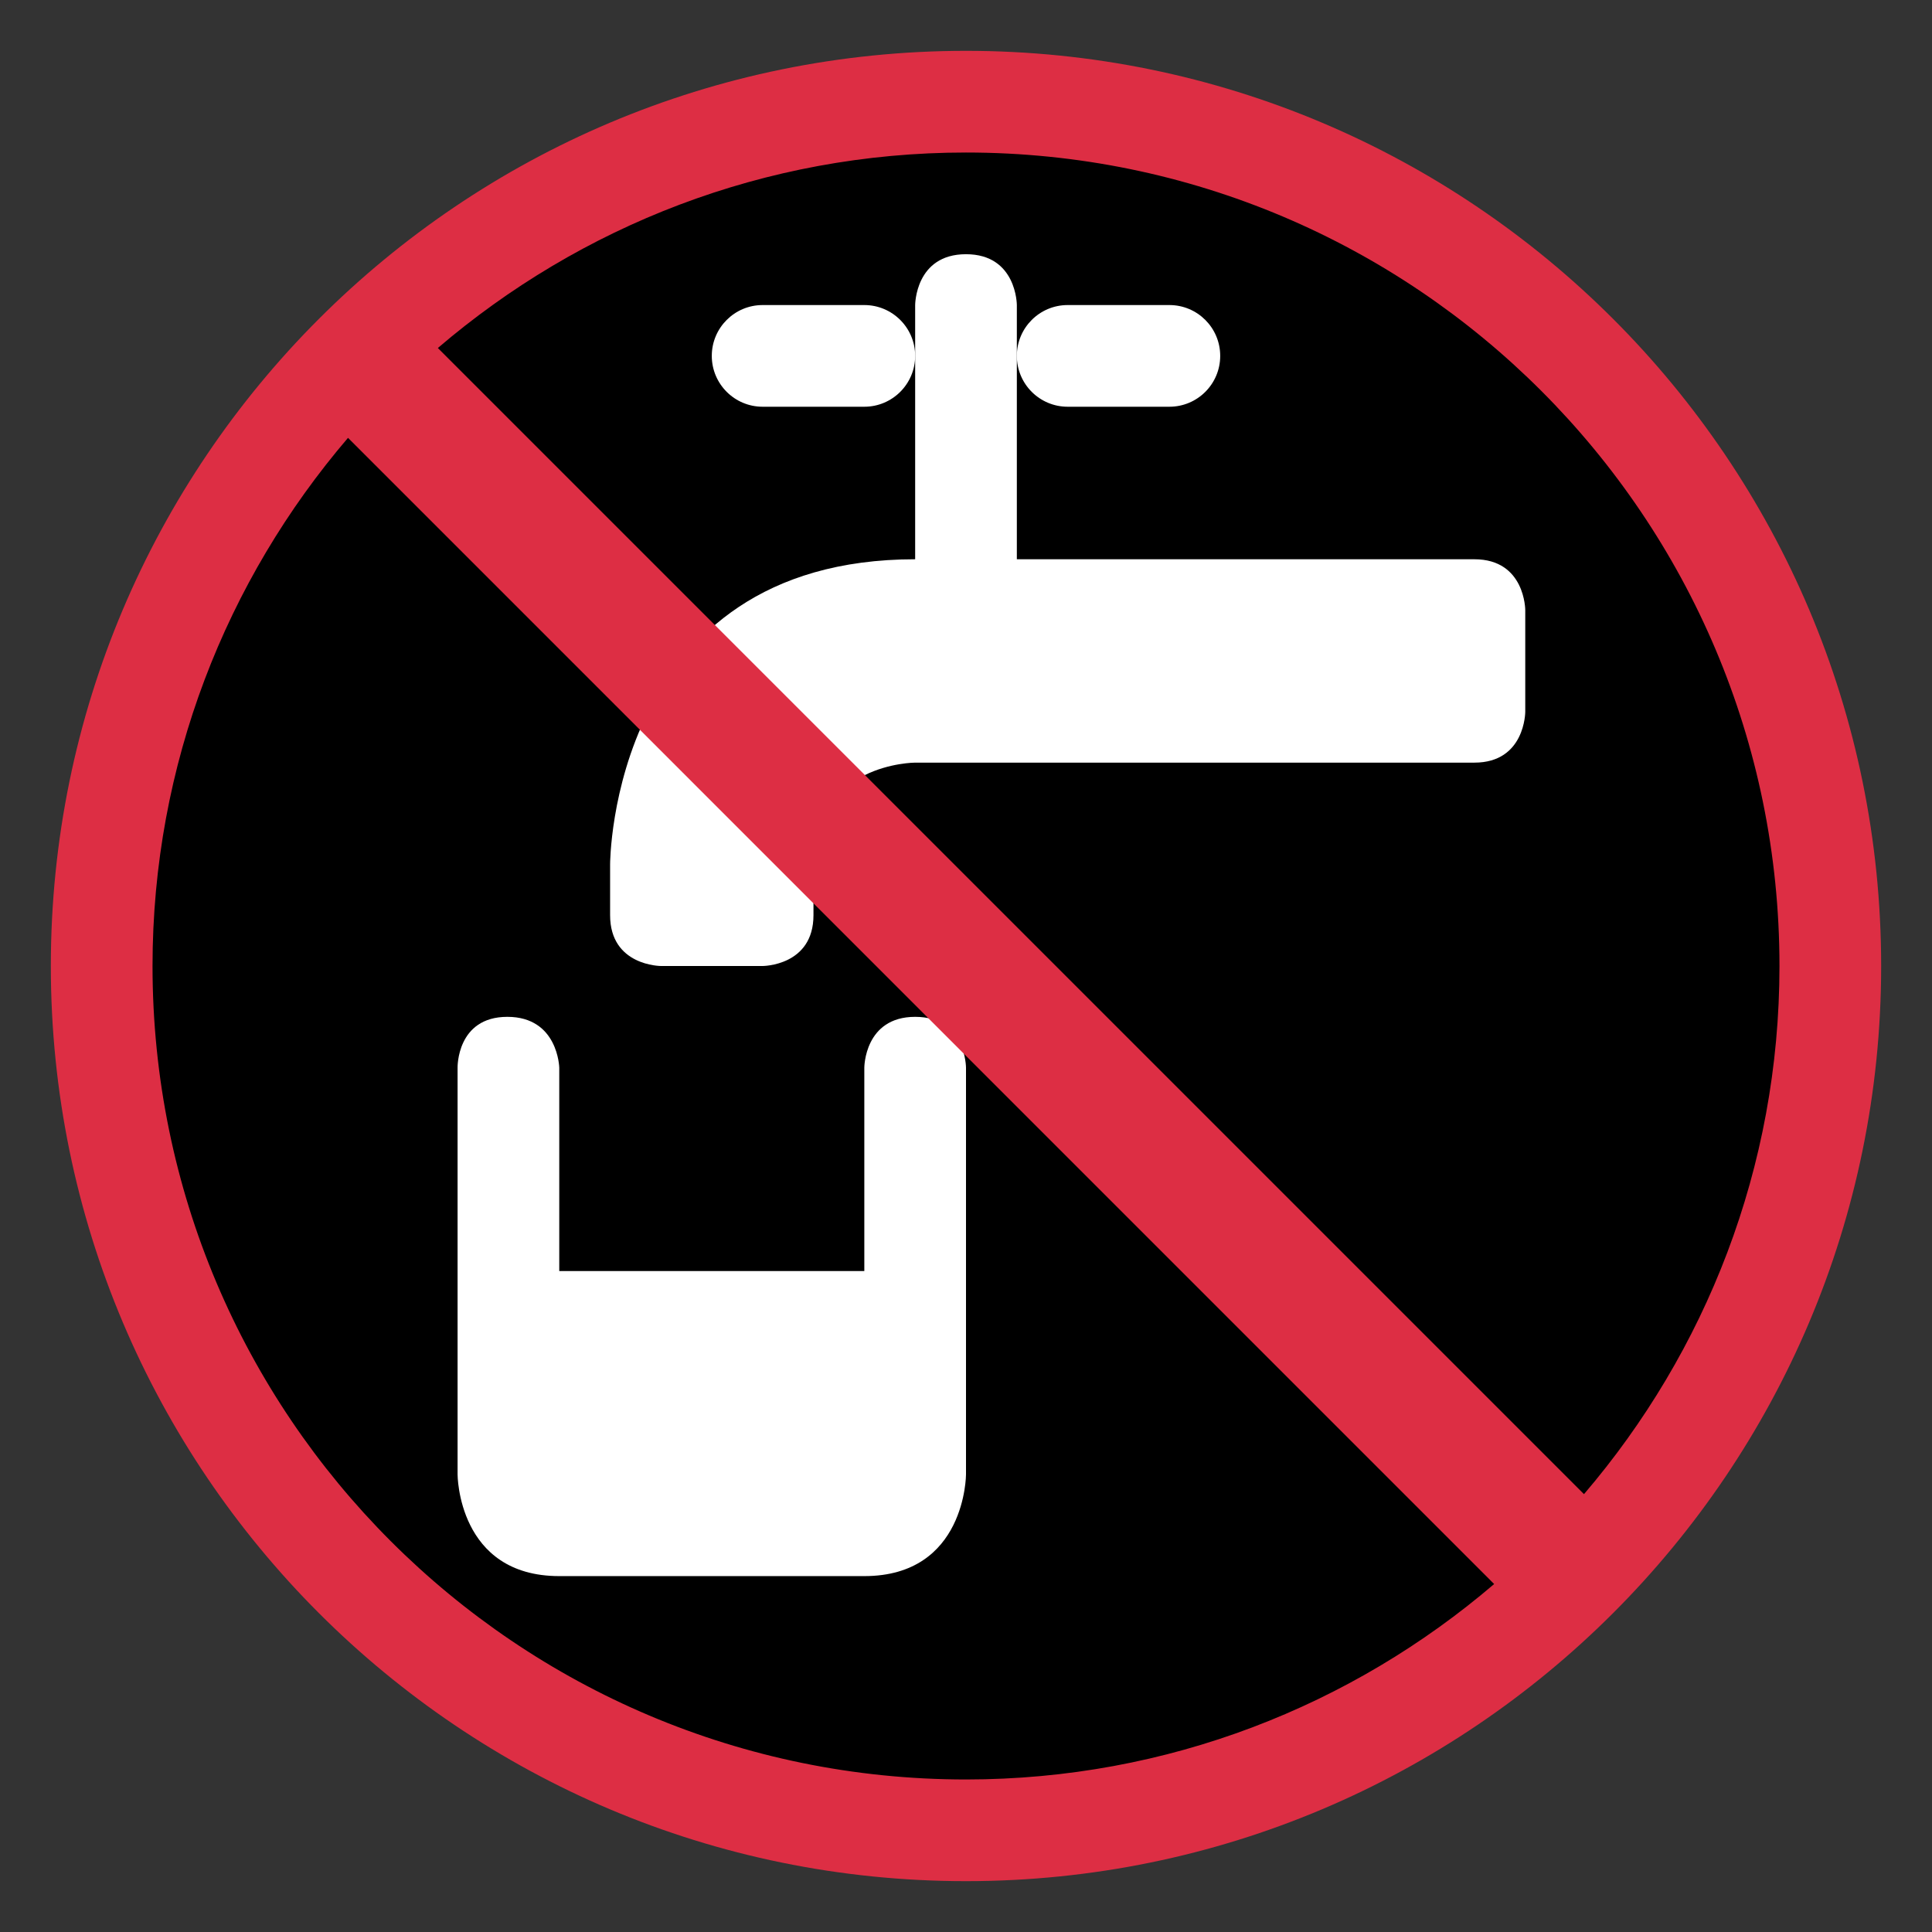 <svg xmlns="http://www.w3.org/2000/svg" viewBox="0 0 47.5 47.5" enable-background="new 0 0 47.5 47.5"><rect x="0" y="0" width="47.5" height="47.5" fill="#333333" stroke="none"/><defs><clipPath id="0"><path d="m0 38h38v-38h-38v38"/></clipPath></defs><g transform="matrix(1.25 0 0-1.25 0 47.5)"><g clip-path="url(#0)"><path d="m0 0c0-9.389-7.611-17-17-17-9.389 0-17 7.611-17 17 0 9.389 7.611 17 17 17 9.389 0 17-7.611 17-17" transform="translate(35.999 19)"/><g fill="#fff"><path d="m0 0c-1 0-1-1-1-1v-4h-6v4c0 0-.021 1-1.021 1-1 0-.979-1-.979-1v-8c0 0 0-2 2-2h6c2 0 2 2 2 2v8c0 0 0 1-1 1" transform="translate(18 18)"/><path d="m0 0h-9v4 1c0 0 0 1-1 1-1 0-1-1-1-1v-1-4c-6 0-6-6-6-6v-1c0-1 1-1 1-1h2c0 0 1 0 1 1v.207.793c0 2 2 2 2 2h11c1 0 1 1 1 1v2c0 0 0 1-1 1" transform="translate(29 27)"/><path d="m0 0h-2c-.552 0-1-.448-1-1 0-.552.448-1 1-1h2c.552 0 1 .448 1 1 0 .552-.448 1-1 1" transform="translate(17 32)"/><path d="m0 0h2c.553 0 1 .448 1 1 0 .552-.447 1-1 1h-2c-.553 0-1-.448-1-1 0-.552.447-1 1-1" transform="translate(21 30)"/></g><path d="m0 0c0 3.968 1.453 7.592 3.845 10.388l22.543-22.544c-2.796-2.391-6.42-3.844-10.388-3.844-8.836 0-16 7.164-16 16m32 0c0-3.968-1.453-7.591-3.845-10.388l-22.543 22.543c2.797 2.392 6.42 3.845 10.388 3.845 8.837 0 16-7.164 16-16m-16 18c-9.941 0-18-8.06-18-18 0-9.941 8.06-18 18-18 9.941 0 18 8.06 18 18 0 9.941-8.06 18-18 18" fill="#dd2e44" transform="translate(3 19)"/></g></g></svg>